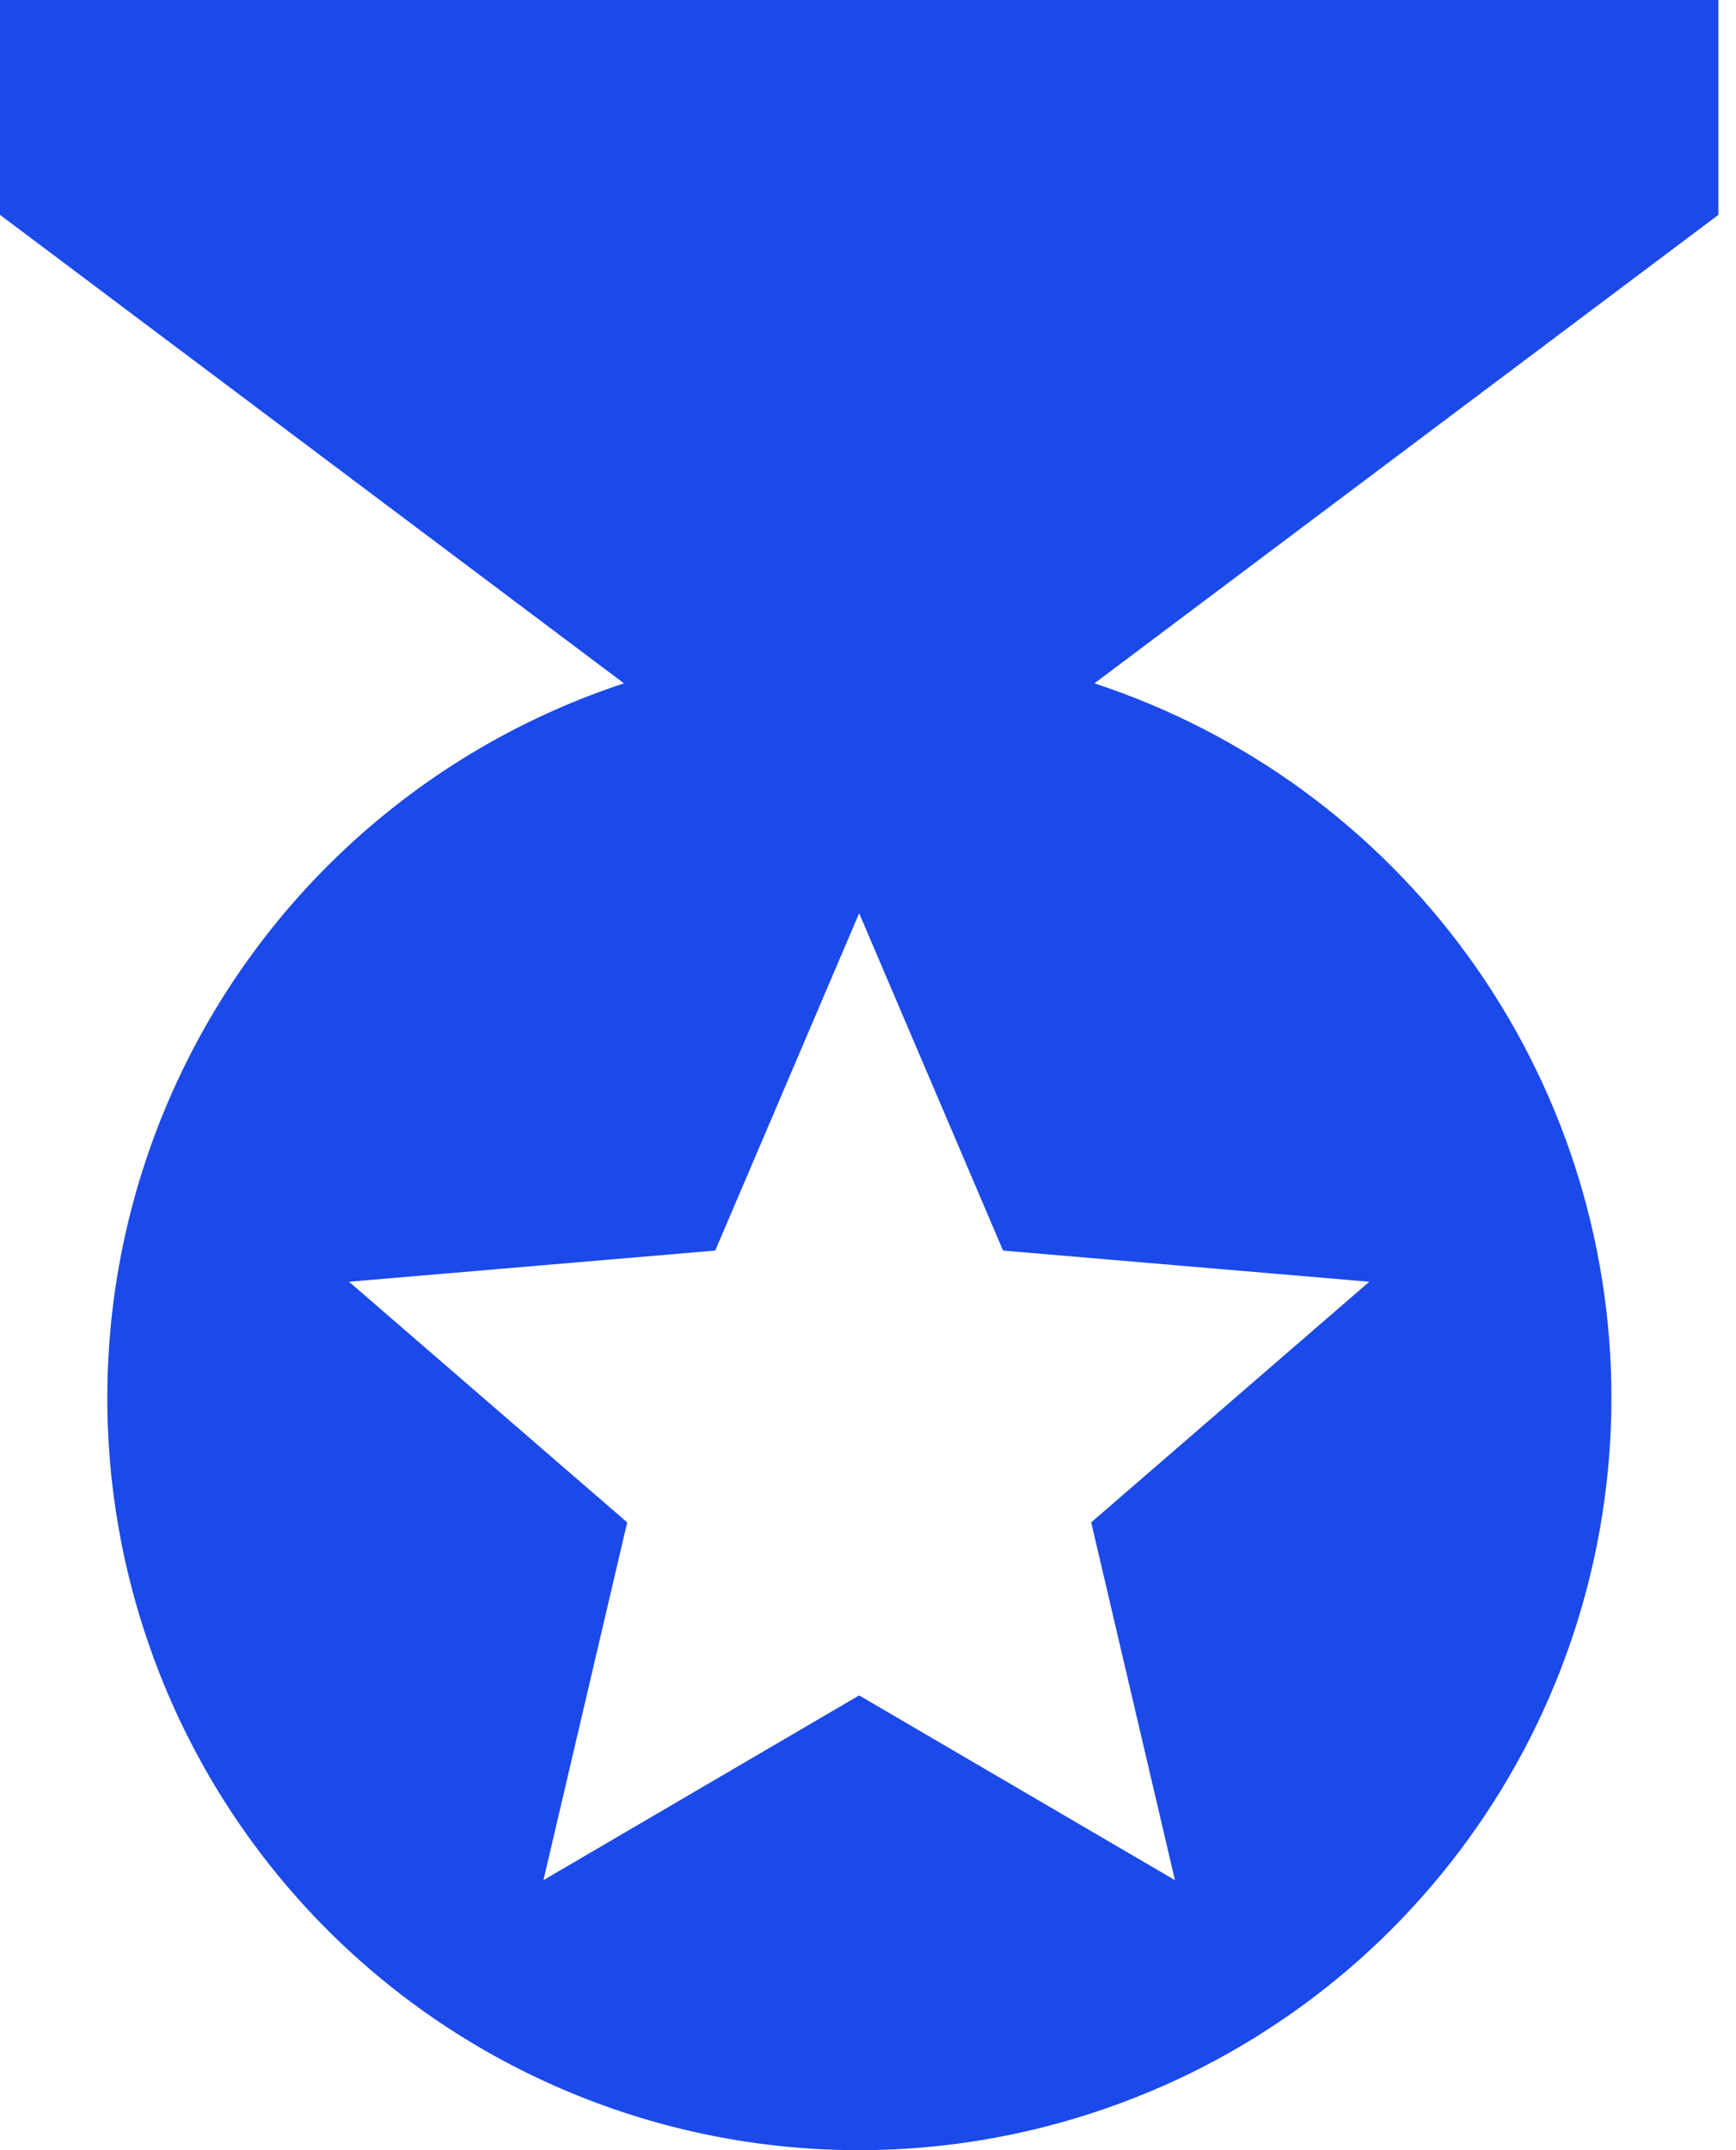 <svg width="21" height="26" viewBox="0 0 21 26" fill="none" xmlns="http://www.w3.org/2000/svg">
<path id="Vector" d="M20.787 0H0V2.598L7.548 8.263C5.257 9.018 3.36 10.652 2.274 12.806C1.187 14.959 1 17.456 1.754 19.747C2.127 20.883 2.72 21.933 3.499 22.839C4.278 23.744 5.228 24.488 6.295 25.026C7.362 25.564 8.524 25.887 9.715 25.975C10.907 26.064 12.104 25.916 13.239 25.542C15.058 24.944 16.642 23.787 17.765 22.235C18.889 20.684 19.493 18.817 19.493 16.902C19.493 14.987 18.889 13.121 17.765 11.569C16.642 10.018 15.058 8.861 13.239 8.263L20.787 2.598V0ZM14.213 22.735L10.393 20.501L6.574 22.735L7.587 18.409L4.222 15.499L8.652 15.122L10.393 11.043L12.134 15.122L16.564 15.499L13.2 18.409L14.213 22.735Z" fill="#1B49EA"/>
</svg>
